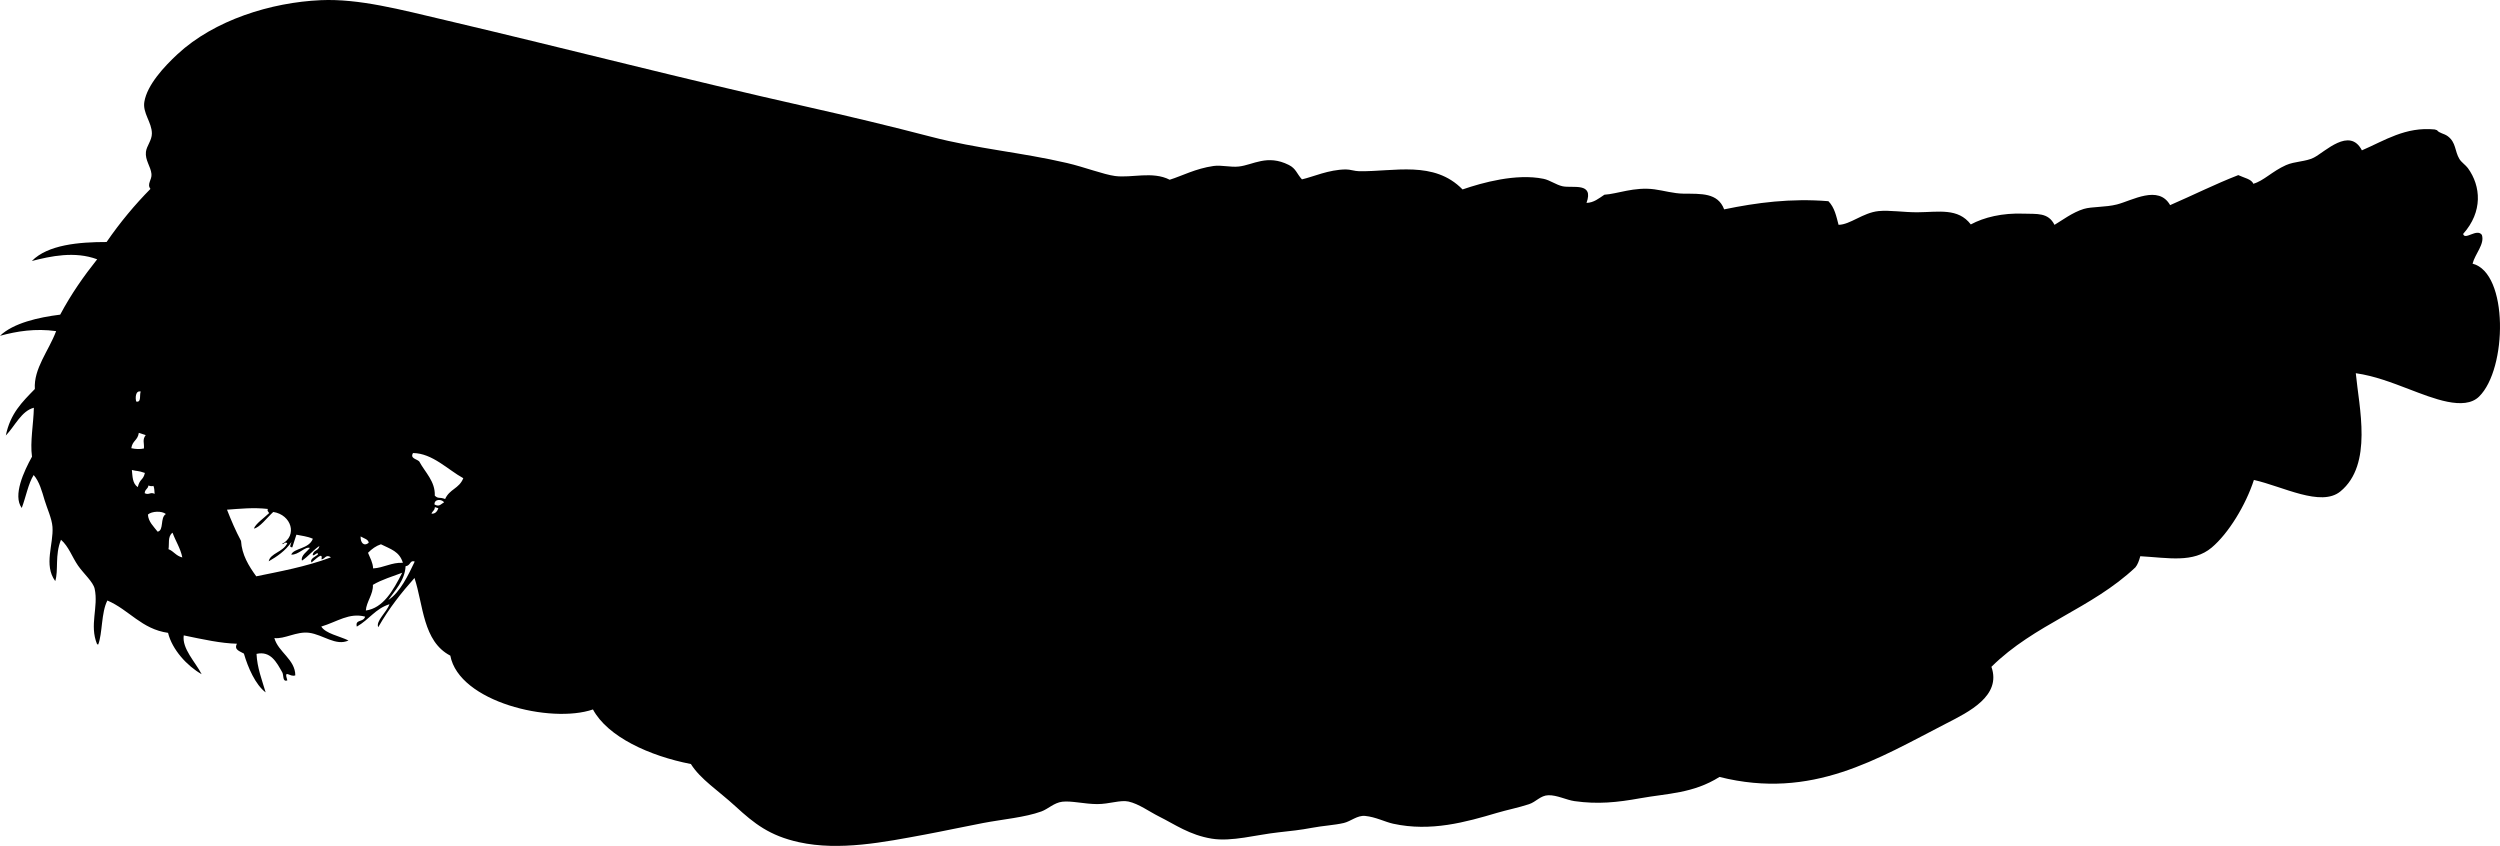 <svg xmlns="http://www.w3.org/2000/svg" xmlns:dc="http://dublincore.org/documents/dcmi-terms/" height="699.953" version="1.2" viewBox="0 0 2068.574 699.953" width="2068.574" overflow="inherit"><path d="M2025.353 112.712c6.973 5.185 5.673 12.34 9.65 18.891 1.623 2.673 5.256 5.089 7.022 7.529 10.794 14.906 12.454 36.057-3.958 54.427 1.371 5.603 11.419-4.929 15.504.815 2.486 7.613-5.576 15.511-7.701 23.785 29.857 7.63 28.803 87.095 5.377 110.004-12.299 12.028-38.125 1.395-57.925-6.141-14.279-5.434-28.264-10.924-44.071-13.218 2.598 27.99 14.39 75.597-12.754 97.828-16.054 13.146-47.541-4.113-71.553-9.502-6.688 20.667-20.979 44.229-34.936 55.959-15.33 12.885-35.698 8.484-59.075 7.151-1.002 3.736-2.236 7.021-4.031 9.205-36.263 34.191-83.464 46.973-119.145 82.303 8.479 24.065-18.851 37.373-37.229 46.809-56.823 29.171-111.103 63.593-187.78 44.312-21.836 13.754-43.194 13.603-65.626 17.644-19.035 3.429-34.929 5.109-54.372 2.366-6.543-.923-14.423-5.046-21.547-4.874-6.586.16-10.152 5.464-16.064 7.413-8.802 2.9-18.116 4.702-26.502 7.186-25.557 7.567-54.66 15.835-85.939 8.964-6.743-1.481-14.336-5.557-23.141-6.441-6.466-.65-11.927 4.496-17.66 5.845-7.764 1.827-17.386 2.267-26.529 4.023-8.807 1.693-18.127 2.711-27.48 3.717-18.488 1.987-38.781 7.938-55.297 5.221-18.351-3.02-30.477-11.809-43.482-18.283-8.014-3.989-16.843-10.551-25.406-12.431-6.697-1.47-15.887 2.152-25.914 2.121-10.295-.031-21.399-2.861-28.794-1.965-6.913.837-11.766 6.04-17.324 8.056-13.649 4.95-31.781 6.454-48.302 9.588-15.881 3.013-32.507 6.662-48.302 9.588-33.287 6.165-70.387 13.669-103.989 6.273-24.33-5.355-36.973-15.413-52.435-29.591-14.559-13.349-29.035-22.422-36.987-35.1-34.221-6.659-68.834-22.461-81.031-45.155-34.889 12.006-110.828-6.217-118.025-44.52-22.787-11.818-22.262-41.971-29.649-64.257-10.768 12.08-21.072 25.067-30.007 40.737-2.188-5.139 7.081-12.463 9.323-19.055-11.906 3.893-16.502 12.481-27.036 18.575-1.604-6.396 5.482-3.265 6.886-8.281-13.289-3.473-23.02 4.234-36.296 8.219 3.652 5.81 14.792 7.796 22.552 11.507-10.394 4.923-21.161-4.869-32.628-6.36-10.316-1.341-20.478 5.453-28.74 4.359 3.18 11.608 17.272 17.645 17.343 30.842-4.364 2.002-9.762-5.885-6.605 4.169-4.157 1.596-2.873-4.317-4.168-6.605-4.791-8.464-9.62-17.924-21.32-15.312.558 11.625 4.501 21.521 7.549 31.875-8.418-6.332-14.652-20.538-17.987-32.102-3.338-2.001-8.455-3.092-5.763-8.173-13.166-.317-27.594-3.479-44.017-6.894-1.602 10.925 9.641 22.036 14.824 32.129-12.049-6.847-24.42-20.32-27.808-34.23-21.952-3.106-32.135-19.029-50.197-26.763-5.165 9.896-4.001 27.341-7.591 36.433l-.952-.308c-6.497-15.867 1.305-30.592-1.977-45.838-1.218-5.658-9.261-12.646-13.764-19.172-5.003-7.252-7.639-15.733-14.099-21.383-5.213 12.775-1.909 25.252-4.765 34.195-9.791-13.411-1.242-30.525-2.285-44.887-.5-6.884-4.483-15.267-6.515-22.08-2.198-7.368-4.299-15.344-9.034-20.794-4.431 6.87-6.485 18.393-9.884 27.282-7.572-10.372 1.823-30.391 8.488-42.45-1.702-12.363 1.271-27.116 1.548-40.491-10.31 2.613-15.584 15.088-23.203 22.969 3.733-18.312 13.551-27.708 24.018-38.472-1.078-16.955 11.458-31.509 17.612-47.904-17.353-2.364-32.265.05-46.454 3.879 11.011-10.573 31.886-15.297 49.815-17.507 9.186-17.25 19.632-32.032 30.596-45.802-18.612-6.896-38.391-2.619-54.065 1.415 13.224-13.493 39.075-15.73 61.847-15.713 11.235-16.348 23.408-30.858 36.305-43.954-3.185-4.123 1.311-7.36.842-12.341-.581-6.159-5.388-11.392-4.585-18.302.58-4.996 4.938-9.462 4.928-15.222-.014-9.231-7.795-16.835-6.234-26.194 2.336-14.017 16.318-29.089 27.489-39.451C177.346 16.594 224.307 1.949 265.458.138c31.528-1.388 65.729 7.75 102.92 16.505 102.948 24.235 196.883 48.659 299.466 71.732 35.017 7.876 69.303 16.108 102.359 24.732 38.655 10.084 74.687 12.925 112.769 21.796 14.051 3.273 30.156 9.46 39.623 10.727 13.651 1.827 31.056-4.21 45.249 3.088 10.111-3.125 21.373-9.252 36.27-11.381 6.51-.93 13.915 1.205 20.875.453 11.788-1.274 23.464-10.344 41.417-1.307 6.026 3.035 6.545 7.252 10.854 11.924 9.48-2.142 21.992-8.065 36.297-8.219 3.584-.039 7.197 1.428 11.081 1.485 28.896.429 61.89-9.104 85.515 15.074 16.426-5.644 44.389-13.417 66.967-8.8 5.405 1.105 10.406 5.029 15.865 6.188 8.33 1.768 26.046-3.663 19.726 13.745 6.019-.135 10.259-3.752 14.805-6.769 10.686-.627 24.725-6.697 41.39-4.468 7.748 1.036 15.759 3.488 24.064 3.587 14.562.175 28.409-.908 33.634 12.992 27.058-5.581 55.07-9.29 86.275-6.753 5.18 5.294 6.526 12.546 8.391 19.535 9.549-.052 20.133-10.036 33.107-11.354 9.04-.919 21.269 1.082 32.265.986 17.5-.151 33.524-3.766 44.044 10.056 10.929-5.873 25.909-9.597 43.88-8.917 10.731.406 20.152-1.174 25.38 9.268 6.007-3.522 14.871-10.33 24.236-13.175 6.619-2.012 17.88-1.257 27.481-3.716 12.466-3.192 34.332-16.41 43.962.569 18.856-8.164 37.179-17.372 56.393-24.837 4.512 2.194 11.103 3.328 12.395 7.167 8.337-2.223 15.763-10.391 27.063-15.413 7.331-3.257 16.319-2.79 23.032-6.208 9.208-4.688 29.621-25.696 39.794-6.036 18.881-8.116 36.003-19.675 60.253-17.281l1.903.616c1.838 2.541 5.732 2.631 8.895 4.983zM341.743 374.858c-2.634 4.522 2.973 4.834 5.12 6.913 4.897 9.145 13.342 16.476 12.894 28.351 2.972 2.874 3.642.894 8.562 2.772 3.687-8.327 11.544-8.489 15.031-17.207-12.72-6.945-25.55-20.69-41.607-20.829zm-225.285-50.867c-4.502-1.184-4.599 5.708-3.724 8.254 4.516 1.095 2.495-5.973 3.724-8.254zm250.938 91.757c-1.108-2.568-8.07-3.452-7.892 1.649 4.157 2.44 5.493-.643 7.892-1.649zm-4.703 4.784c-.951-.308-1.903-.615-2.854-.924-.254 3.13-2.095 3.152-2.799 5.4 2.776.257 4.575-1.405 5.653-4.476zm-242.13-60.525l-5.708-1.848c-.945 6.438-5.27 6.264-6.215 12.703 3.881.862 7.341.9 10.438.226.447-4.557-1.531-7.133 1.485-11.081zm177.818 83.85c-.246 4.956 2.533 8.557 6.687 5.318-.056-2.882-4.094-3.732-6.687-5.318zm16.817 6.496c-4.081 1.338-7.562 3.851-10.691 7.05 1.696 4.162 3.988 8.02 4.223 12.93 8.745-.497 15.375-5.135 24.627-4.641-2.878-9.532-10.076-11.259-18.159-15.339zm-58.794 3.038c-3.752-1.612-9.6 6.051-15.448 5.509 2.222-5.515 14.631-4.504 17.913-13.12-5.092-2.197-9.145-2.358-13.627-3.361l-3.388 10.465c-3.172.033-1-2.664-.671-4.421-5.191 7.455-11.879 11.978-18.836 15.975 1.214-6.691 11.916-7.572 15.366-14.996-2.371-1.533-2.527 1.271-4.421.671 13.085-6.926 7.835-24.217-7.186-26.502-5.045 4.61-11.449 13.169-16.01 13.736 1.23-3.843 8.639-8.974 12.54-12.758-.304-1.168-1.869-1.692-.979-3.471-12.077-1.362-22.85-.17-33.833.608 3.446 8.827 7.167 17.514 11.607 25.831.721 11.543 6.295 20.605 12.586 29.302 18.293-3.781 41.373-7.918 61.847-15.713-4.411-2.935-5.008 1.595-7.892 1.649 1.521-6.911-5.2.41-8.2 2.601-1.8-3.124 3.754-4.995 5.318-6.687-.025-2.855-2.832 1.485-4.421.67.736-4.774 4.755-3.125 5.626-7.638-5.133 3.423-9.301 8.734-14.442 12.142-1.275-4.122 4.509-7.701 6.551-10.492zM119.885 391.32c-5.973-2.068-6.09-1.25-10.773-2.437.606 5.248.321 10.952 4.866 14.188 1.891-7.423 4.414-5.344 5.907-11.751zm223.266 73.338c-4.09-1.555-3.173 3.327-7.557 3.86-.559 11.811-9.039 20.303-14.306 27.953 9.757-6.186 16.773-21.042 21.863-31.813zm-216.216-62.646c-1.085.465-2.48.327-4.113-.28-.507 3.153-2.802 2.804-3.108 6.352 3.588 1.841 4.64-1.28 8.227.562-.205-2.279-.11-4.71-1.006-6.634zm205.86 71.907c-8.191 3.136-16.748 5.557-24.264 10.013.492 7.54-5.46 14.196-5.825 21.238 14.31-2.036 22.434-16.185 30.089-31.251zm-195.54-48.595c-3.304-2.795-11.786-2.383-14.859.444.326 5.922 4.676 9.786 8.028 14.162 5.424-1.011 1.837-11.595 6.831-14.606zm5.51 15.448c-4.28 3.016-2.518 9.729-3.361 13.628 4.631 1.869 5.934 5.438 11.444 6.858-1.446-7.466-5.577-13.561-8.083-20.486z" fill-rule="evenodd"/></svg>
